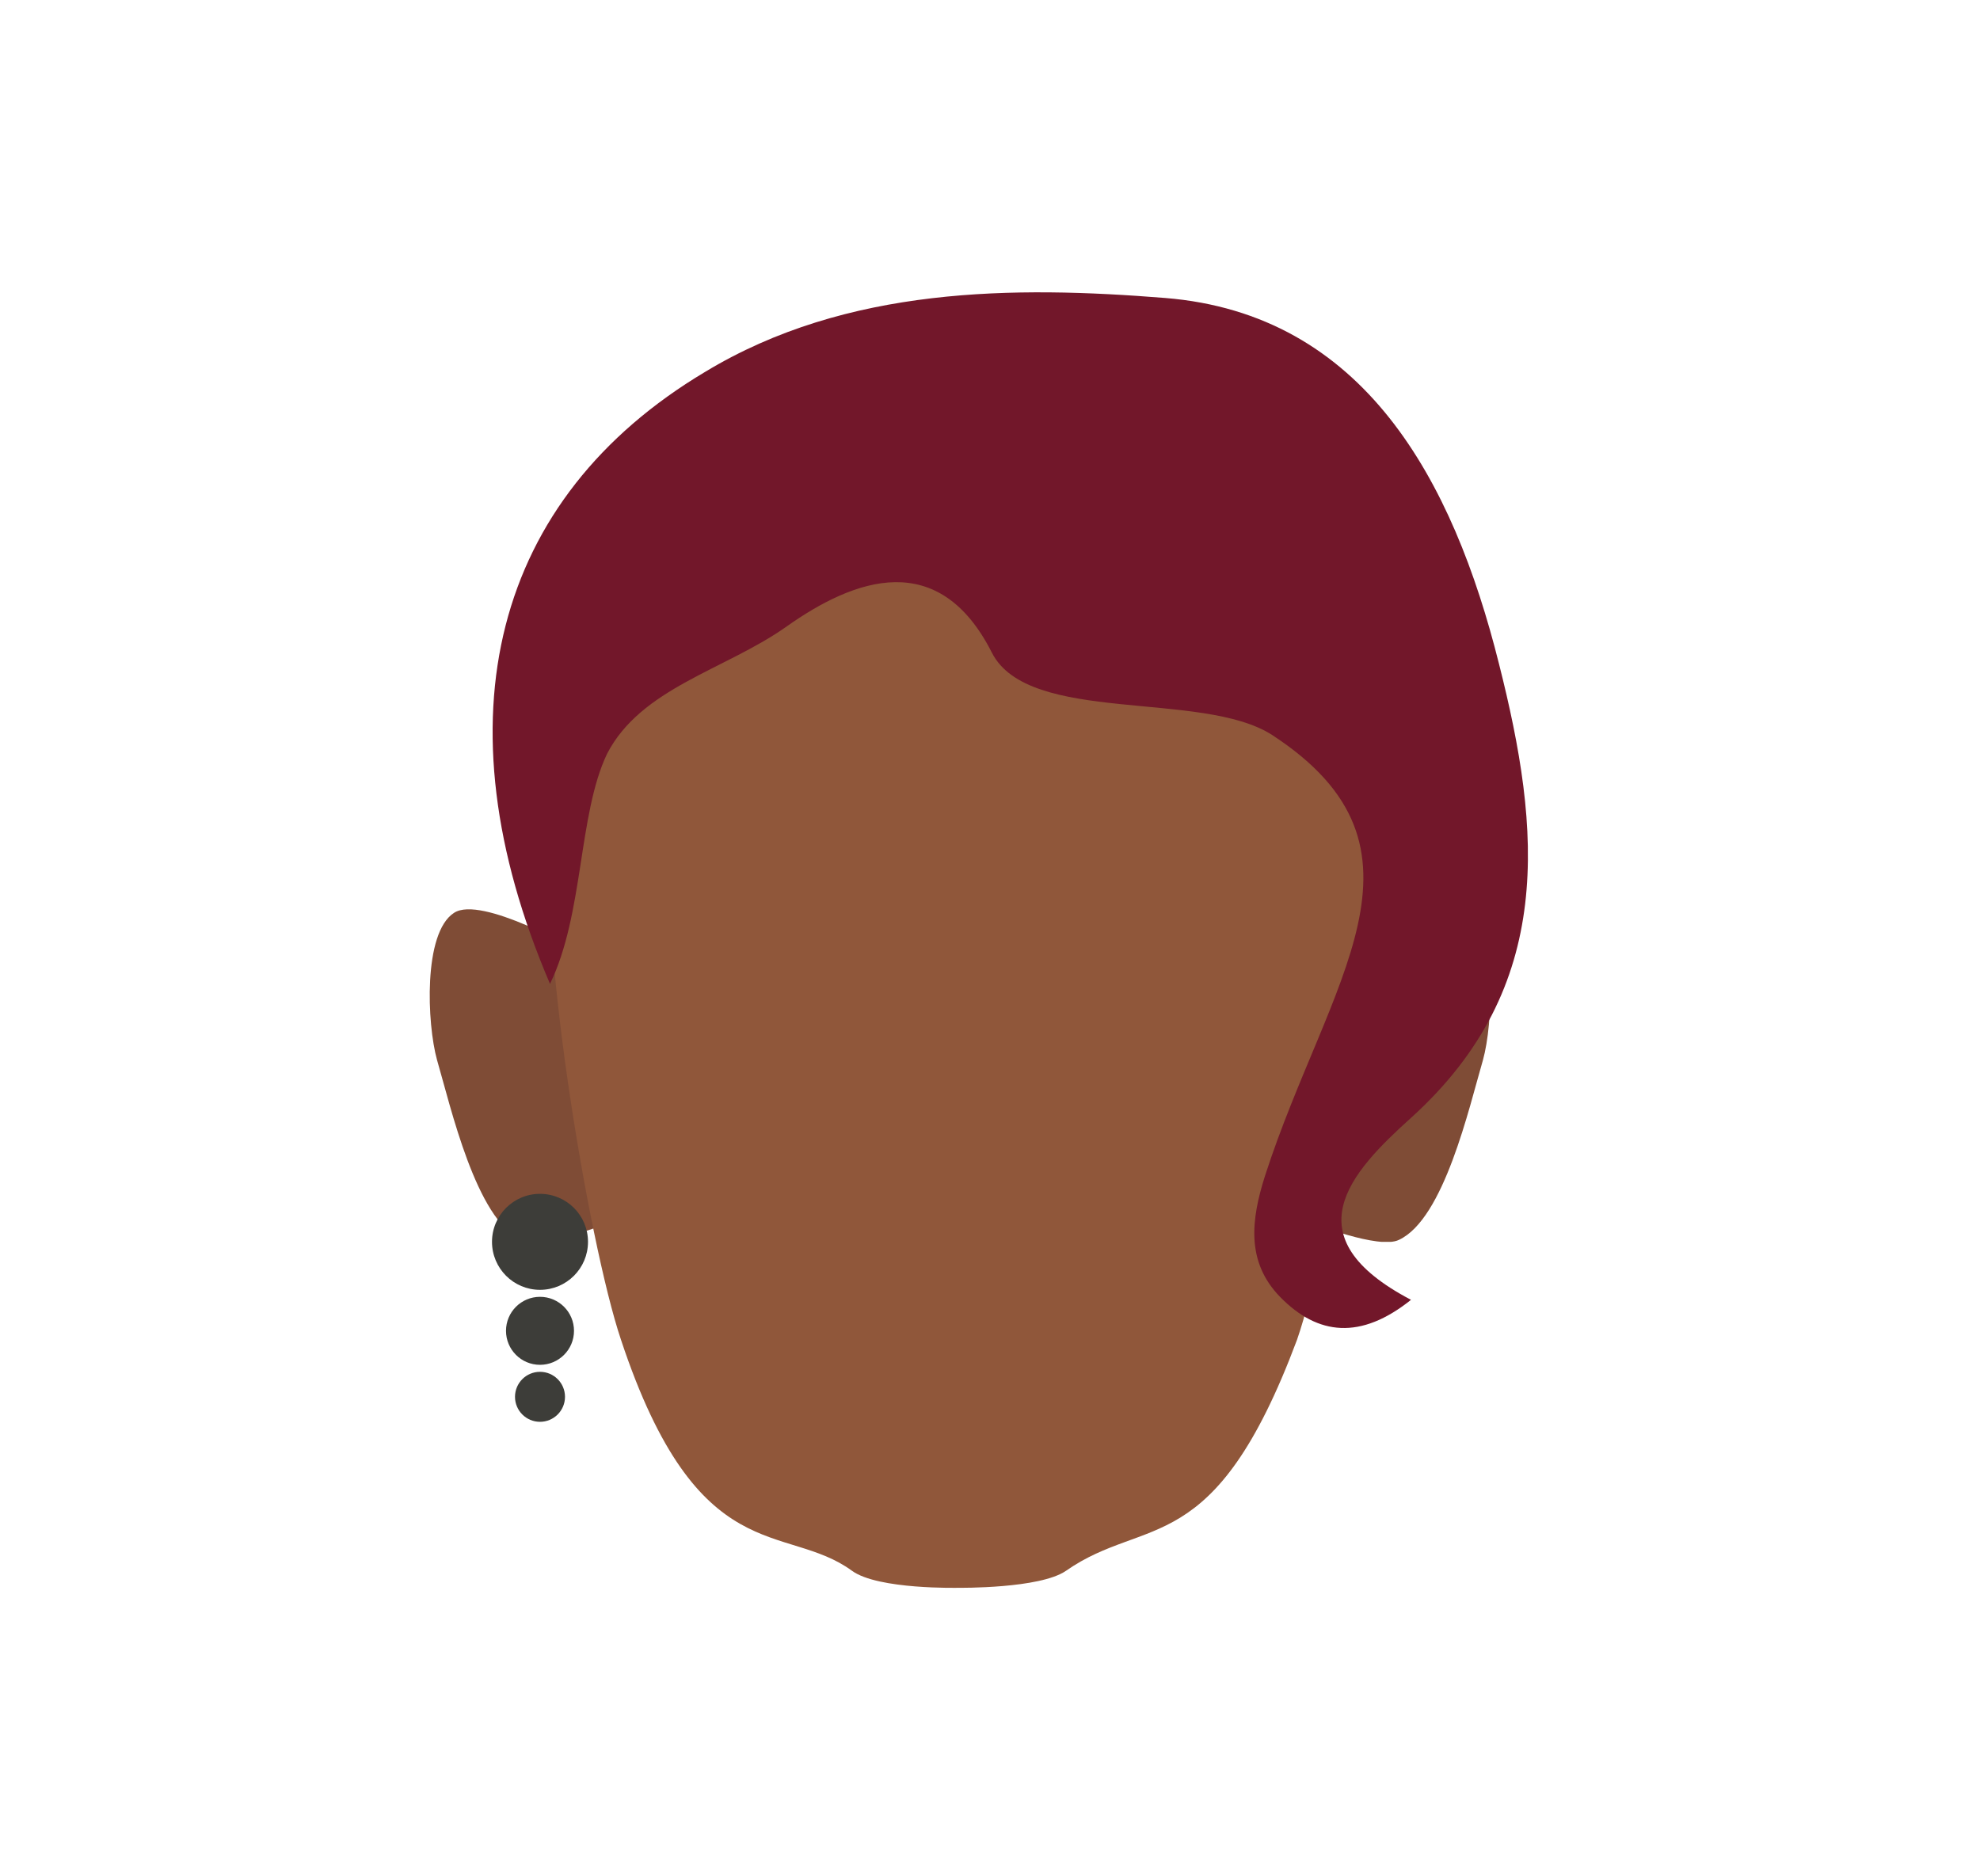 <?xml version="1.0" encoding="utf-8"?>
<!-- Generator: Adobe Illustrator 26.0.3, SVG Export Plug-In . SVG Version: 6.00 Build 0)  -->
<svg version="1.1" id="Layer_1" xmlns="http://www.w3.org/2000/svg" xmlns:xlink="http://www.w3.org/1999/xlink" x="0px" y="0px"
	 viewBox="0 0 198 187.6" style="enable-background:new 0 0 198 187.6;" xml:space="preserve">
<style type="text/css">
	.st0{clip-path:url(#SVGID_00000061463116335386596920000014286000442277693825_);}
	.st1{fill:#7F4C36;}
	.st2{clip-path:url(#SVGID_00000026161885447241369410000016311282508983152536_);}
	.st3{fill:none;}
	.st4{fill:#90573A;}
	.st5{fill:#72172A;}
	.st6{fill:#3D3D39;}
</style>
<g id="_Repetition_miroir_">
	<g>
		<g>
			<g>
				<g>
					<g>
						<defs>
							<polygon id="SVGID_1_" points="131.2,91 131.2,91 149.1,91 149.1,124.2 131.2,124.2 							"/>
						</defs>
						<clipPath id="SVGID_00000116955566291660232660000010899253583102306489_">
							<use xlink:href="#SVGID_1_"  style="overflow:visible;"/>
						</clipPath>
						<g style="clip-path:url(#SVGID_00000116955566291660232660000010899253583102306489_);">
							<path class="st1" d="M139.9,124c4.5-2.1,7-13.2,8.4-18c1-3.6,1.4-12.7-1.7-14.7c-2.7-1.8-12.4,3.8-12.4,3.8l-1,13.2l-2.1,14
								C131.2,122.3,137.9,125,139.9,124z"/>
						</g>
					</g>
				</g>
			</g>
		</g>
	</g>
</g>
<g id="_Repetition_miroir_2">
	<g>
		<g>
			<g>
				<g>
					<g>
						<defs>
							<polygon id="SVGID_00000013871820402889279690000003339919670743675317_" points="60.9,91 60.9,91 42.9,91 42.9,124.2 
								60.9,124.2 							"/>
						</defs>
						<clipPath id="SVGID_00000014614318944393914970000016185063285694528443_">
							<use xlink:href="#SVGID_00000013871820402889279690000003339919670743675317_"  style="overflow:visible;"/>
						</clipPath>
						<g style="clip-path:url(#SVGID_00000014614318944393914970000016185063285694528443_);">
							<path class="st1" d="M52.1,124c-4.5-2.1-7-13.2-8.4-18c-1-3.6-1.4-12.7,1.7-14.7c2.7-1.8,12.4,3.8,12.4,3.8l1,13.2l2.1,14
								C60.9,122.3,54.1,125,52.1,124z"/>
						</g>
					</g>
				</g>
			</g>
		</g>
	</g>
</g>
<rect x="95.6" y="47.1" class="st3" width="41.7" height="112.3"/>
<path class="st4" d="M136.4,82.2c-1.2-6.9-5.8-19.5-10.8-24.4c-5.8-5.7-17-9.4-26.3-10.4v-0.3c-1.1,0-2.2,0-3.3,0
	c-0.5,0-1.1,0-1.6,0v0.1C83.8,48,72.1,51.9,66.1,57.7c-5,4.9-9.6,17.5-10.8,24.4c-1.8,10.2,3.5,42.1,6.8,51.9
	c7.7,23.2,16.4,18.2,23.1,23.1c2.6,1.9,10.7,1.7,10.7,1.7s8.1,0.1,10.7-1.7c8-5.6,14.8-0.9,23.1-23.1
	C133.1,124.3,138.1,92.4,136.4,82.2z"/>
<rect x="54" y="47.1" class="st3" width="41.7" height="112.3"/>
<path class="st5" d="M55,98.4c-11.4-26.6-5.6-48.6,15.5-61.2c14.2-8.6,31-8.6,46-7.4c19.9,1.6,28.8,18.2,33.4,36.6
	c4.2,16.6,5.7,32.3-8.8,45.4c-6.1,5.5-12,11.9,0,18.2c-5,4-9.3,3.6-13.1-0.3c-3.4-3.5-2.9-7.7-1.5-12.1c6.3-19.5,18.2-32.7,0.7-44.1
	c-7-4.5-24.3-1-28-8.2c-5.3-10.5-13.7-7.5-20.6-2.6c-6.1,4.3-14.5,6.1-17.9,12.7C57.8,81.5,58.4,91.4,55,98.4z"/>
<circle class="st6" cx="54" cy="124.2" r="4.8"/>
<circle class="st6" cx="54" cy="133.1" r="3.4"/>
<circle class="st6" cx="54" cy="139.7" r="2.5"/>
</svg>
